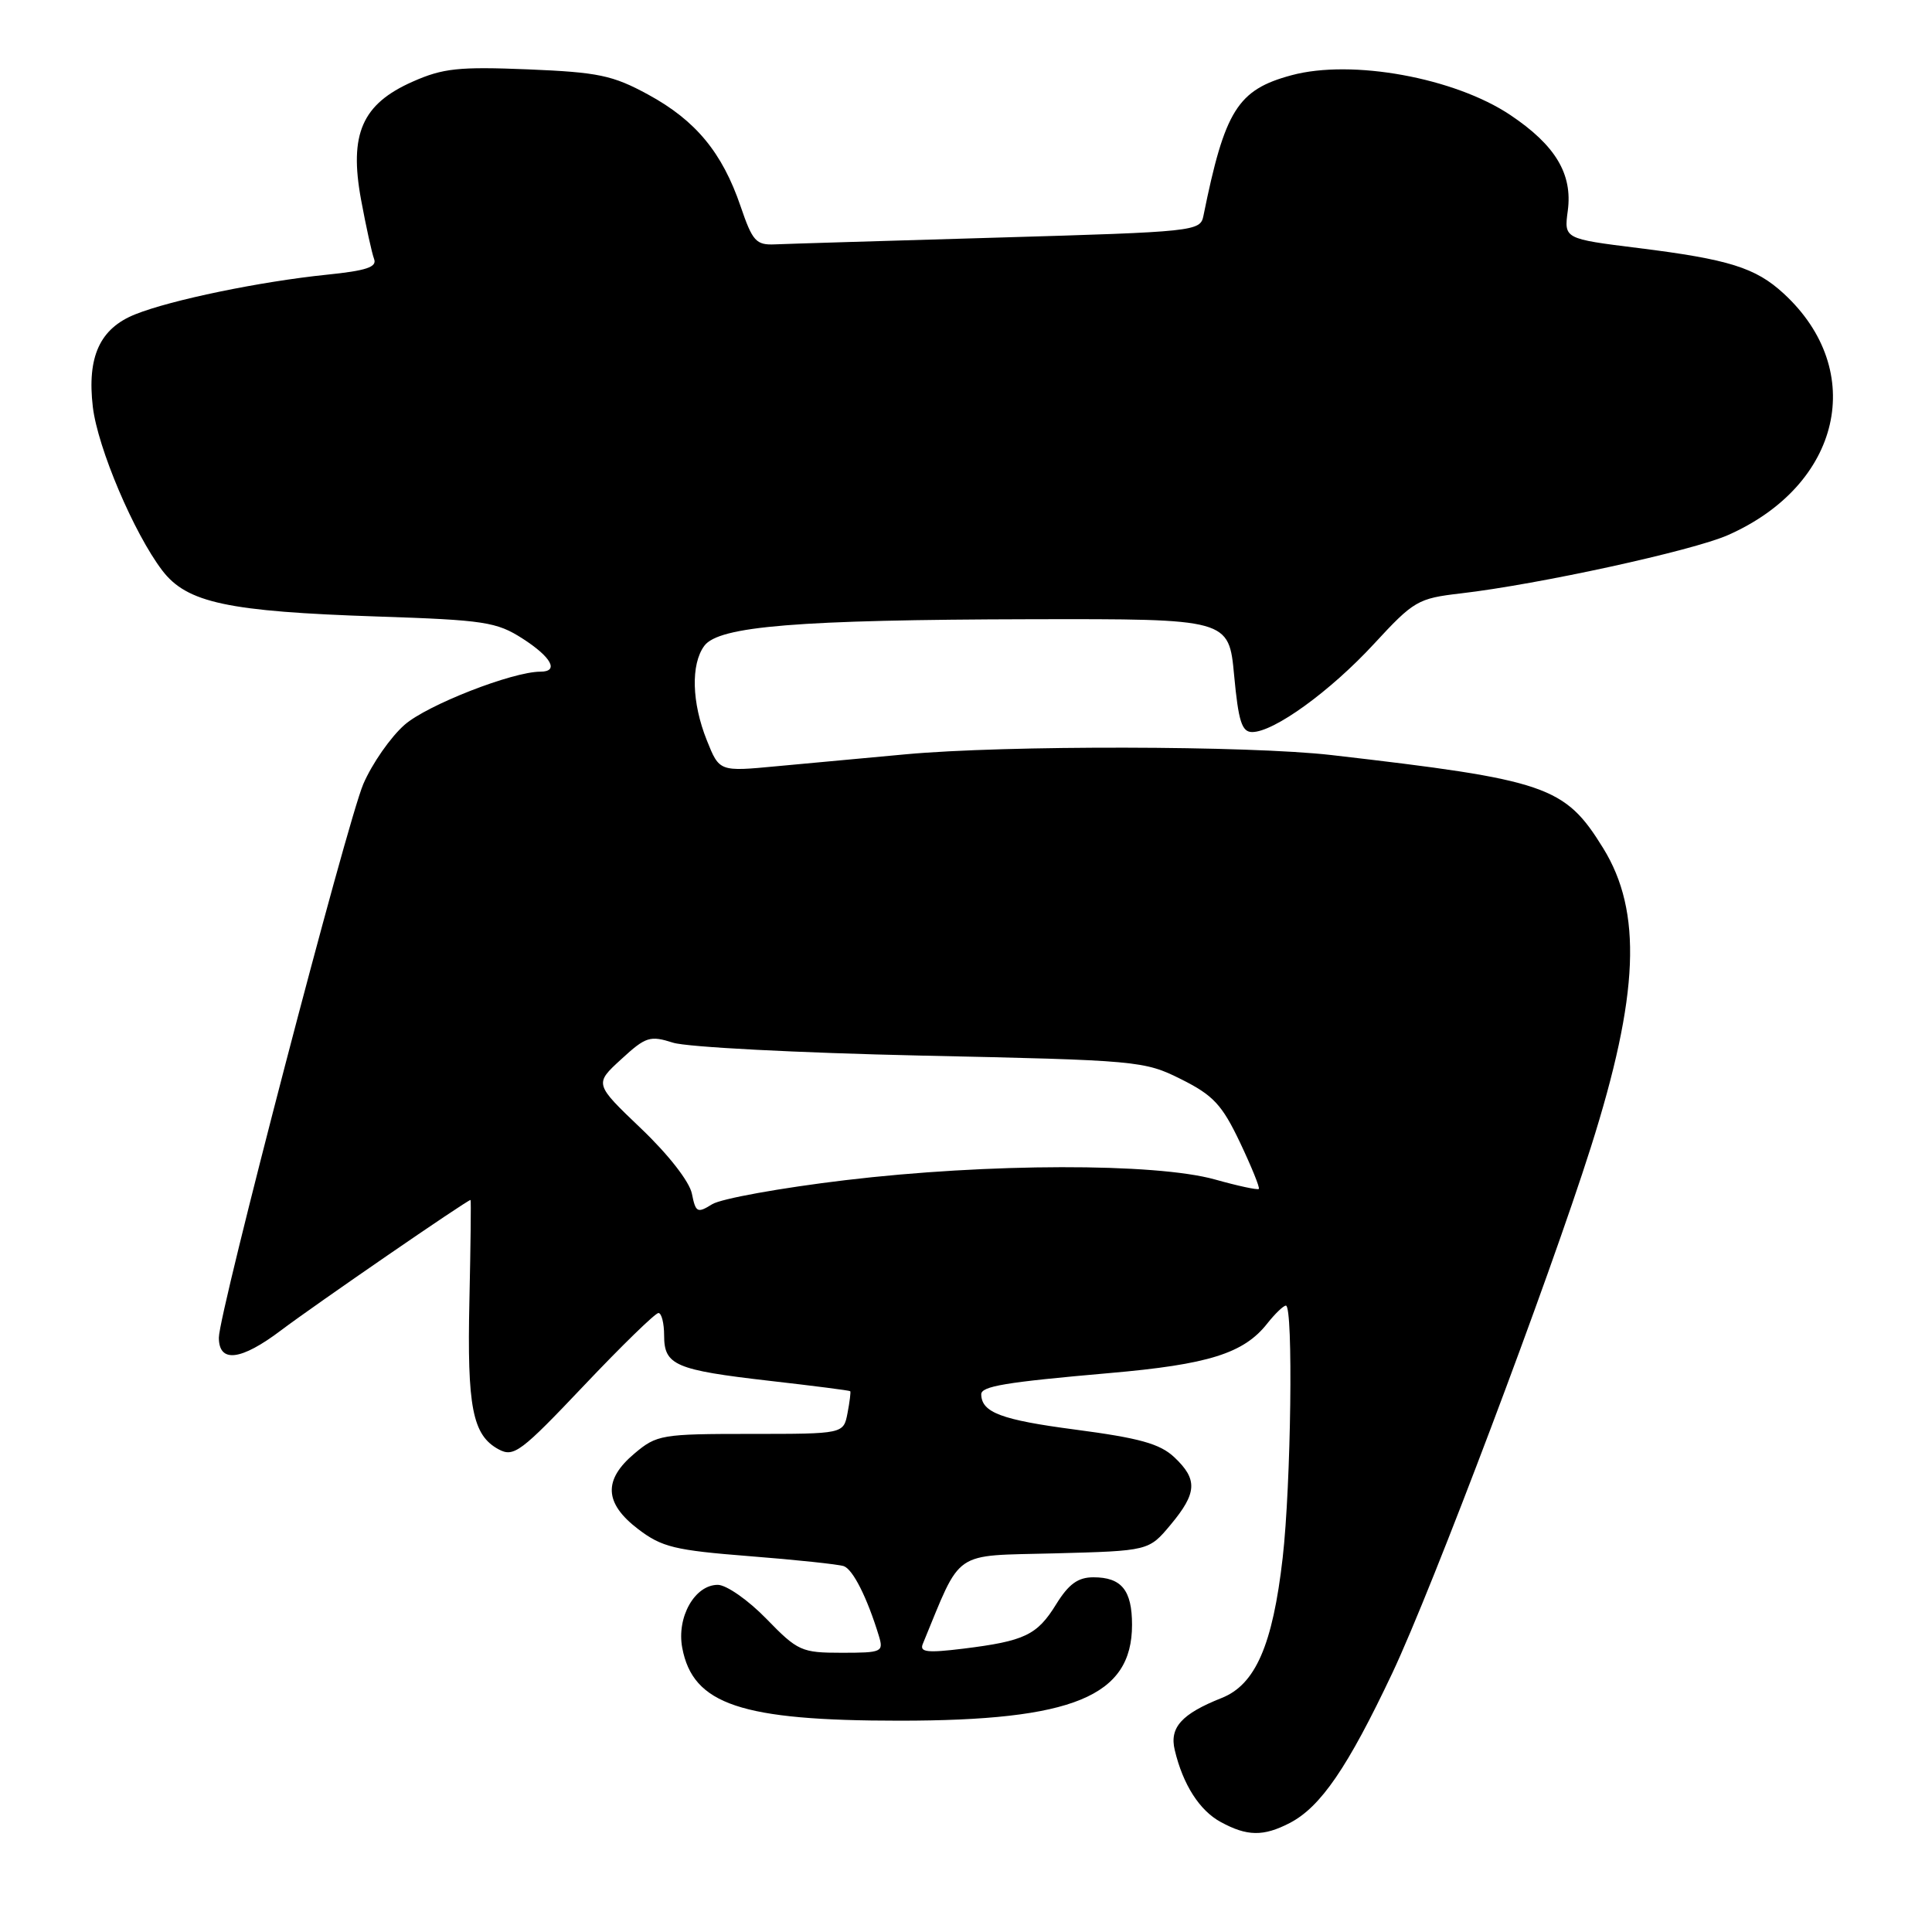 <?xml version="1.0" encoding="UTF-8" standalone="no"?>
<!DOCTYPE svg PUBLIC "-//W3C//DTD SVG 1.1//EN" "http://www.w3.org/Graphics/SVG/1.1/DTD/svg11.dtd" >
<svg xmlns="http://www.w3.org/2000/svg" xmlns:xlink="http://www.w3.org/1999/xlink" version="1.1" viewBox="0 0 256 256">
 <g >
 <path fill="currentColor"
d=" M 170.89 241.56 C 174.99 239.44 178.57 234.21 184.49 221.69 C 189.81 210.42 205.21 169.64 210.80 152.00 C 217.19 131.85 217.64 120.81 212.42 112.37 C 207.34 104.15 205.00 103.35 176.43 100.05 C 165.53 98.79 133.20 98.73 120.00 99.95 C 114.78 100.43 107.08 101.14 102.91 101.53 C 95.32 102.25 95.32 102.25 93.66 98.10 C 91.66 93.11 91.52 88.03 93.32 85.58 C 95.23 82.97 105.70 82.12 136.66 82.05 C 162.83 82.00 162.83 82.00 163.53 89.50 C 164.10 95.59 164.55 97.00 165.92 97.00 C 168.80 97.00 176.25 91.61 182.05 85.33 C 187.34 79.60 187.87 79.29 193.55 78.63 C 203.89 77.43 224.26 72.98 228.97 70.90 C 243.98 64.27 247.47 49.12 236.34 38.89 C 232.63 35.47 229.07 34.36 217.11 32.87 C 207.24 31.64 207.24 31.64 207.74 27.92 C 208.39 23.06 206.11 19.25 200.14 15.25 C 192.76 10.30 179.12 7.81 171.13 9.97 C 163.99 11.89 162.29 14.61 159.46 28.60 C 159.05 30.65 158.37 30.72 132.27 31.48 C 117.55 31.91 104.24 32.31 102.69 32.38 C 100.18 32.49 99.71 31.97 98.13 27.33 C 95.70 20.21 92.18 15.96 85.90 12.54 C 81.18 9.97 79.30 9.58 69.94 9.19 C 60.80 8.82 58.69 9.04 54.68 10.82 C 47.98 13.78 46.24 17.75 47.84 26.45 C 48.50 30.02 49.28 33.56 49.57 34.32 C 49.98 35.39 48.52 35.87 43.30 36.40 C 34.52 37.30 22.68 39.74 17.92 41.65 C 13.23 43.52 11.52 47.27 12.30 53.92 C 12.95 59.36 17.75 70.67 21.50 75.59 C 24.77 79.88 30.17 81.03 50.00 81.69 C 64.20 82.16 65.81 82.41 69.25 84.62 C 73.08 87.08 74.11 89.00 71.61 89.00 C 67.89 89.00 56.59 93.42 53.61 96.04 C 51.76 97.66 49.30 101.19 48.14 103.89 C 45.98 108.92 29.00 173.98 29.00 177.24 C 29.00 180.65 31.92 180.30 37.26 176.26 C 41.70 172.91 61.91 159.00 62.35 159.00 C 62.43 159.00 62.36 164.98 62.20 172.30 C 61.88 186.47 62.61 190.18 66.08 192.05 C 68.08 193.12 69.02 192.41 77.38 183.59 C 82.40 178.29 86.84 173.97 87.25 173.98 C 87.66 173.99 88.00 175.33 88.00 176.96 C 88.00 180.90 89.46 181.53 102.00 182.97 C 107.78 183.63 112.57 184.24 112.66 184.34 C 112.75 184.43 112.59 185.74 112.30 187.25 C 111.77 190.00 111.77 190.00 99.46 190.00 C 87.68 190.00 87.02 190.11 84.08 192.59 C 79.91 196.09 80.06 199.18 84.55 202.61 C 87.70 205.01 89.40 205.42 99.30 206.20 C 105.46 206.68 111.08 207.28 111.80 207.52 C 113.02 207.95 114.90 211.68 116.45 216.75 C 117.10 218.90 116.88 219.00 111.53 219.00 C 106.20 219.00 105.71 218.78 101.55 214.50 C 99.15 212.03 96.25 210.00 95.11 210.00 C 92.06 210.00 89.64 214.28 90.40 218.34 C 91.81 225.86 98.19 228.00 119.19 228.00 C 142.18 228.00 150.00 224.78 150.00 215.30 C 150.00 210.71 148.61 209.00 144.88 209.00 C 142.84 209.00 141.61 209.89 139.95 212.57 C 137.42 216.67 135.78 217.45 127.61 218.46 C 122.87 219.04 121.83 218.92 122.27 217.84 C 127.50 205.18 126.03 206.19 139.71 205.83 C 152.22 205.50 152.22 205.50 155.11 202.04 C 158.63 197.82 158.72 196.03 155.60 193.09 C 153.69 191.30 151.00 190.55 142.41 189.42 C 132.68 188.14 130.07 187.16 130.02 184.77 C 129.99 183.68 133.20 183.15 147.00 181.94 C 160.13 180.80 164.81 179.33 167.92 175.37 C 168.95 174.07 170.06 173.00 170.39 173.00 C 171.38 173.00 171.07 196.74 169.96 206.43 C 168.64 217.97 166.35 223.22 161.88 224.99 C 156.57 227.10 154.94 228.90 155.66 231.89 C 156.75 236.48 158.95 239.91 161.76 241.43 C 165.25 243.33 167.41 243.36 170.89 241.56 Z  M 91.68 158.17 C 91.36 156.57 88.56 152.98 84.94 149.53 C 78.75 143.62 78.75 143.62 82.31 140.36 C 85.57 137.36 86.13 137.19 89.18 138.16 C 91.01 138.75 105.78 139.51 122.00 139.87 C 150.84 140.49 151.61 140.56 156.50 143.00 C 160.76 145.13 161.92 146.37 164.30 151.37 C 165.83 154.60 166.96 157.37 166.80 157.54 C 166.63 157.70 164.02 157.14 161.00 156.29 C 153.11 154.08 130.93 154.12 112.00 156.38 C 103.47 157.40 95.54 158.83 94.36 159.57 C 92.40 160.79 92.18 160.67 91.68 158.17 Z "/>
</g>
</svg>